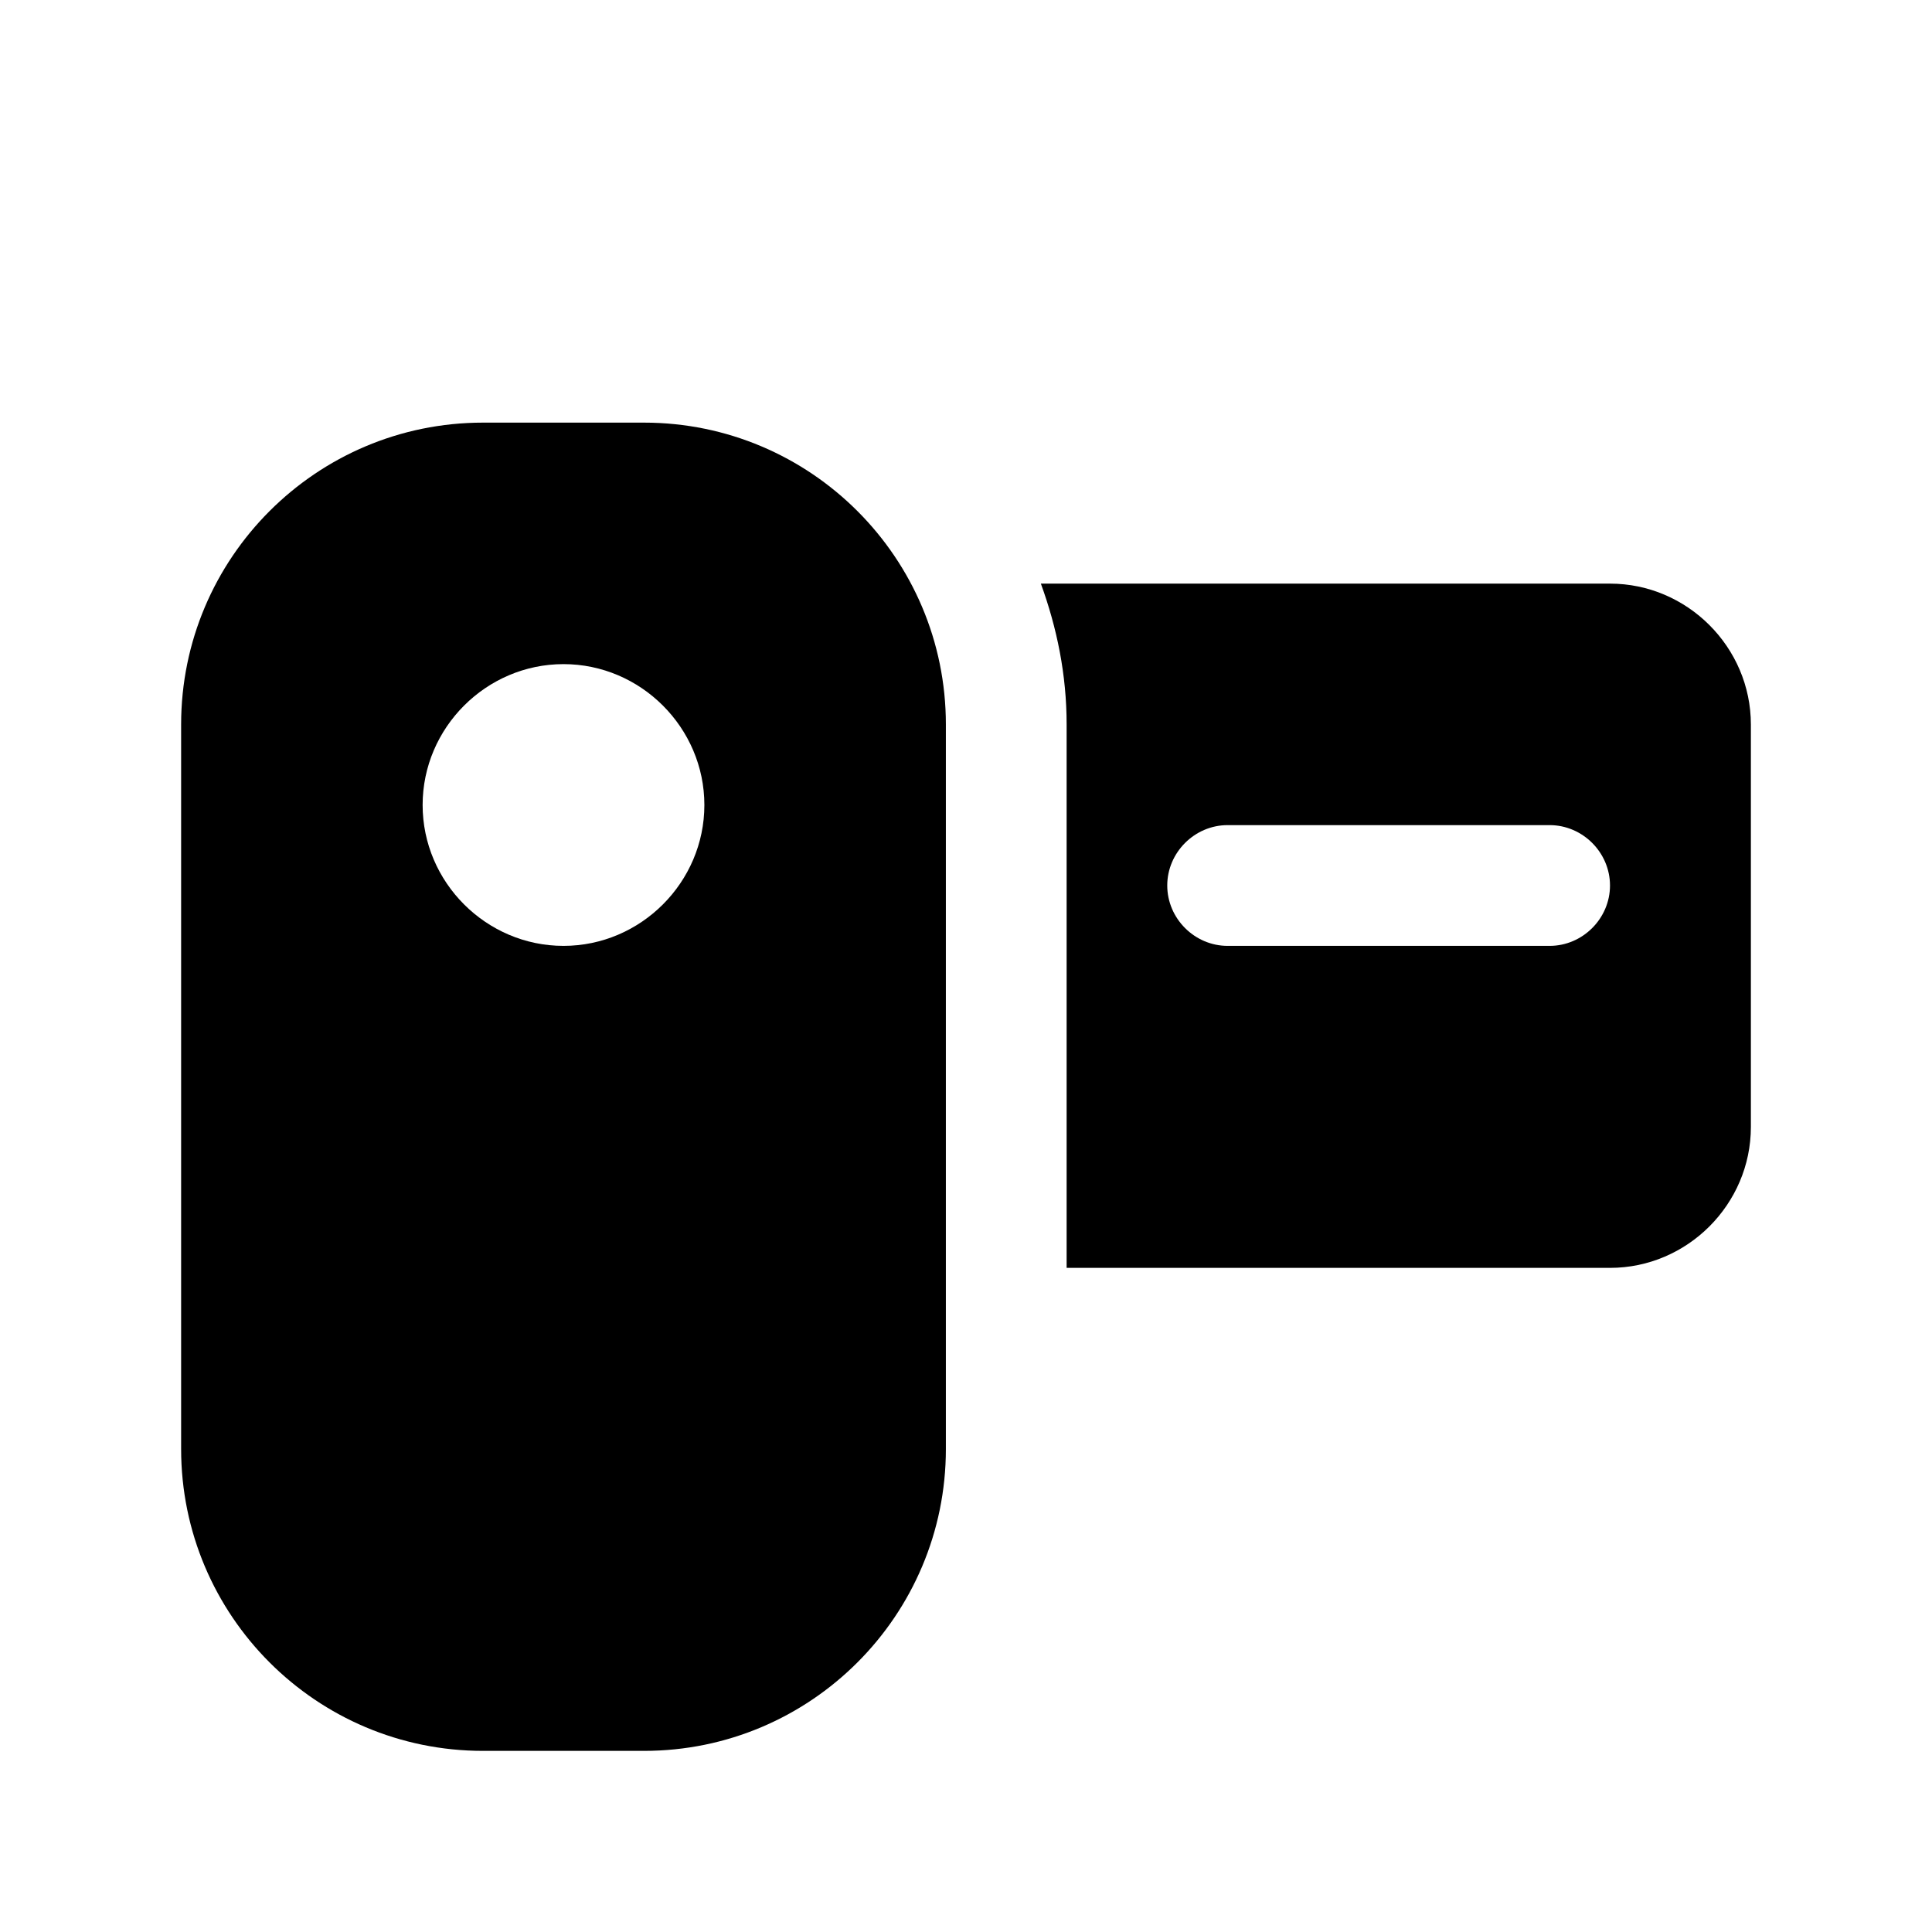 <svg width="24" height="24" viewBox="0 0 24 24" fill="none" xmlns="http://www.w3.org/2000/svg">
<path d="M8 5.25H6C3.93 5.25 2.25 6.93 2.25 9V18C2.25 20.07 3.93 21.75 6 21.75H8C10.07 21.75 11.75 20.07 11.75 18V9C11.75 6.93 10.07 5.25 8 5.25ZM7 11.75C6.04 11.75 5.25 10.96 5.25 10C5.25 9.04 6.04 8.25 7 8.25C7.96 8.25 8.75 9.04 8.75 10C8.75 10.96 7.96 11.75 7 11.75Z" fill="black"/>
<path d="M20 7.25H12.93C13.13 7.8 13.25 8.38 13.25 9V15.75H20C20.96 15.75 21.75 14.96 21.75 14V9C21.75 8.04 20.96 7.25 20 7.25ZM19.25 11.75H15.25C14.84 11.75 14.5 11.41 14.5 11C14.5 10.59 14.84 10.25 15.25 10.25H19.25C19.66 10.25 20 10.59 20 11C20 11.41 19.66 11.75 19.25 11.75Z" fill="black"/>
</svg>
